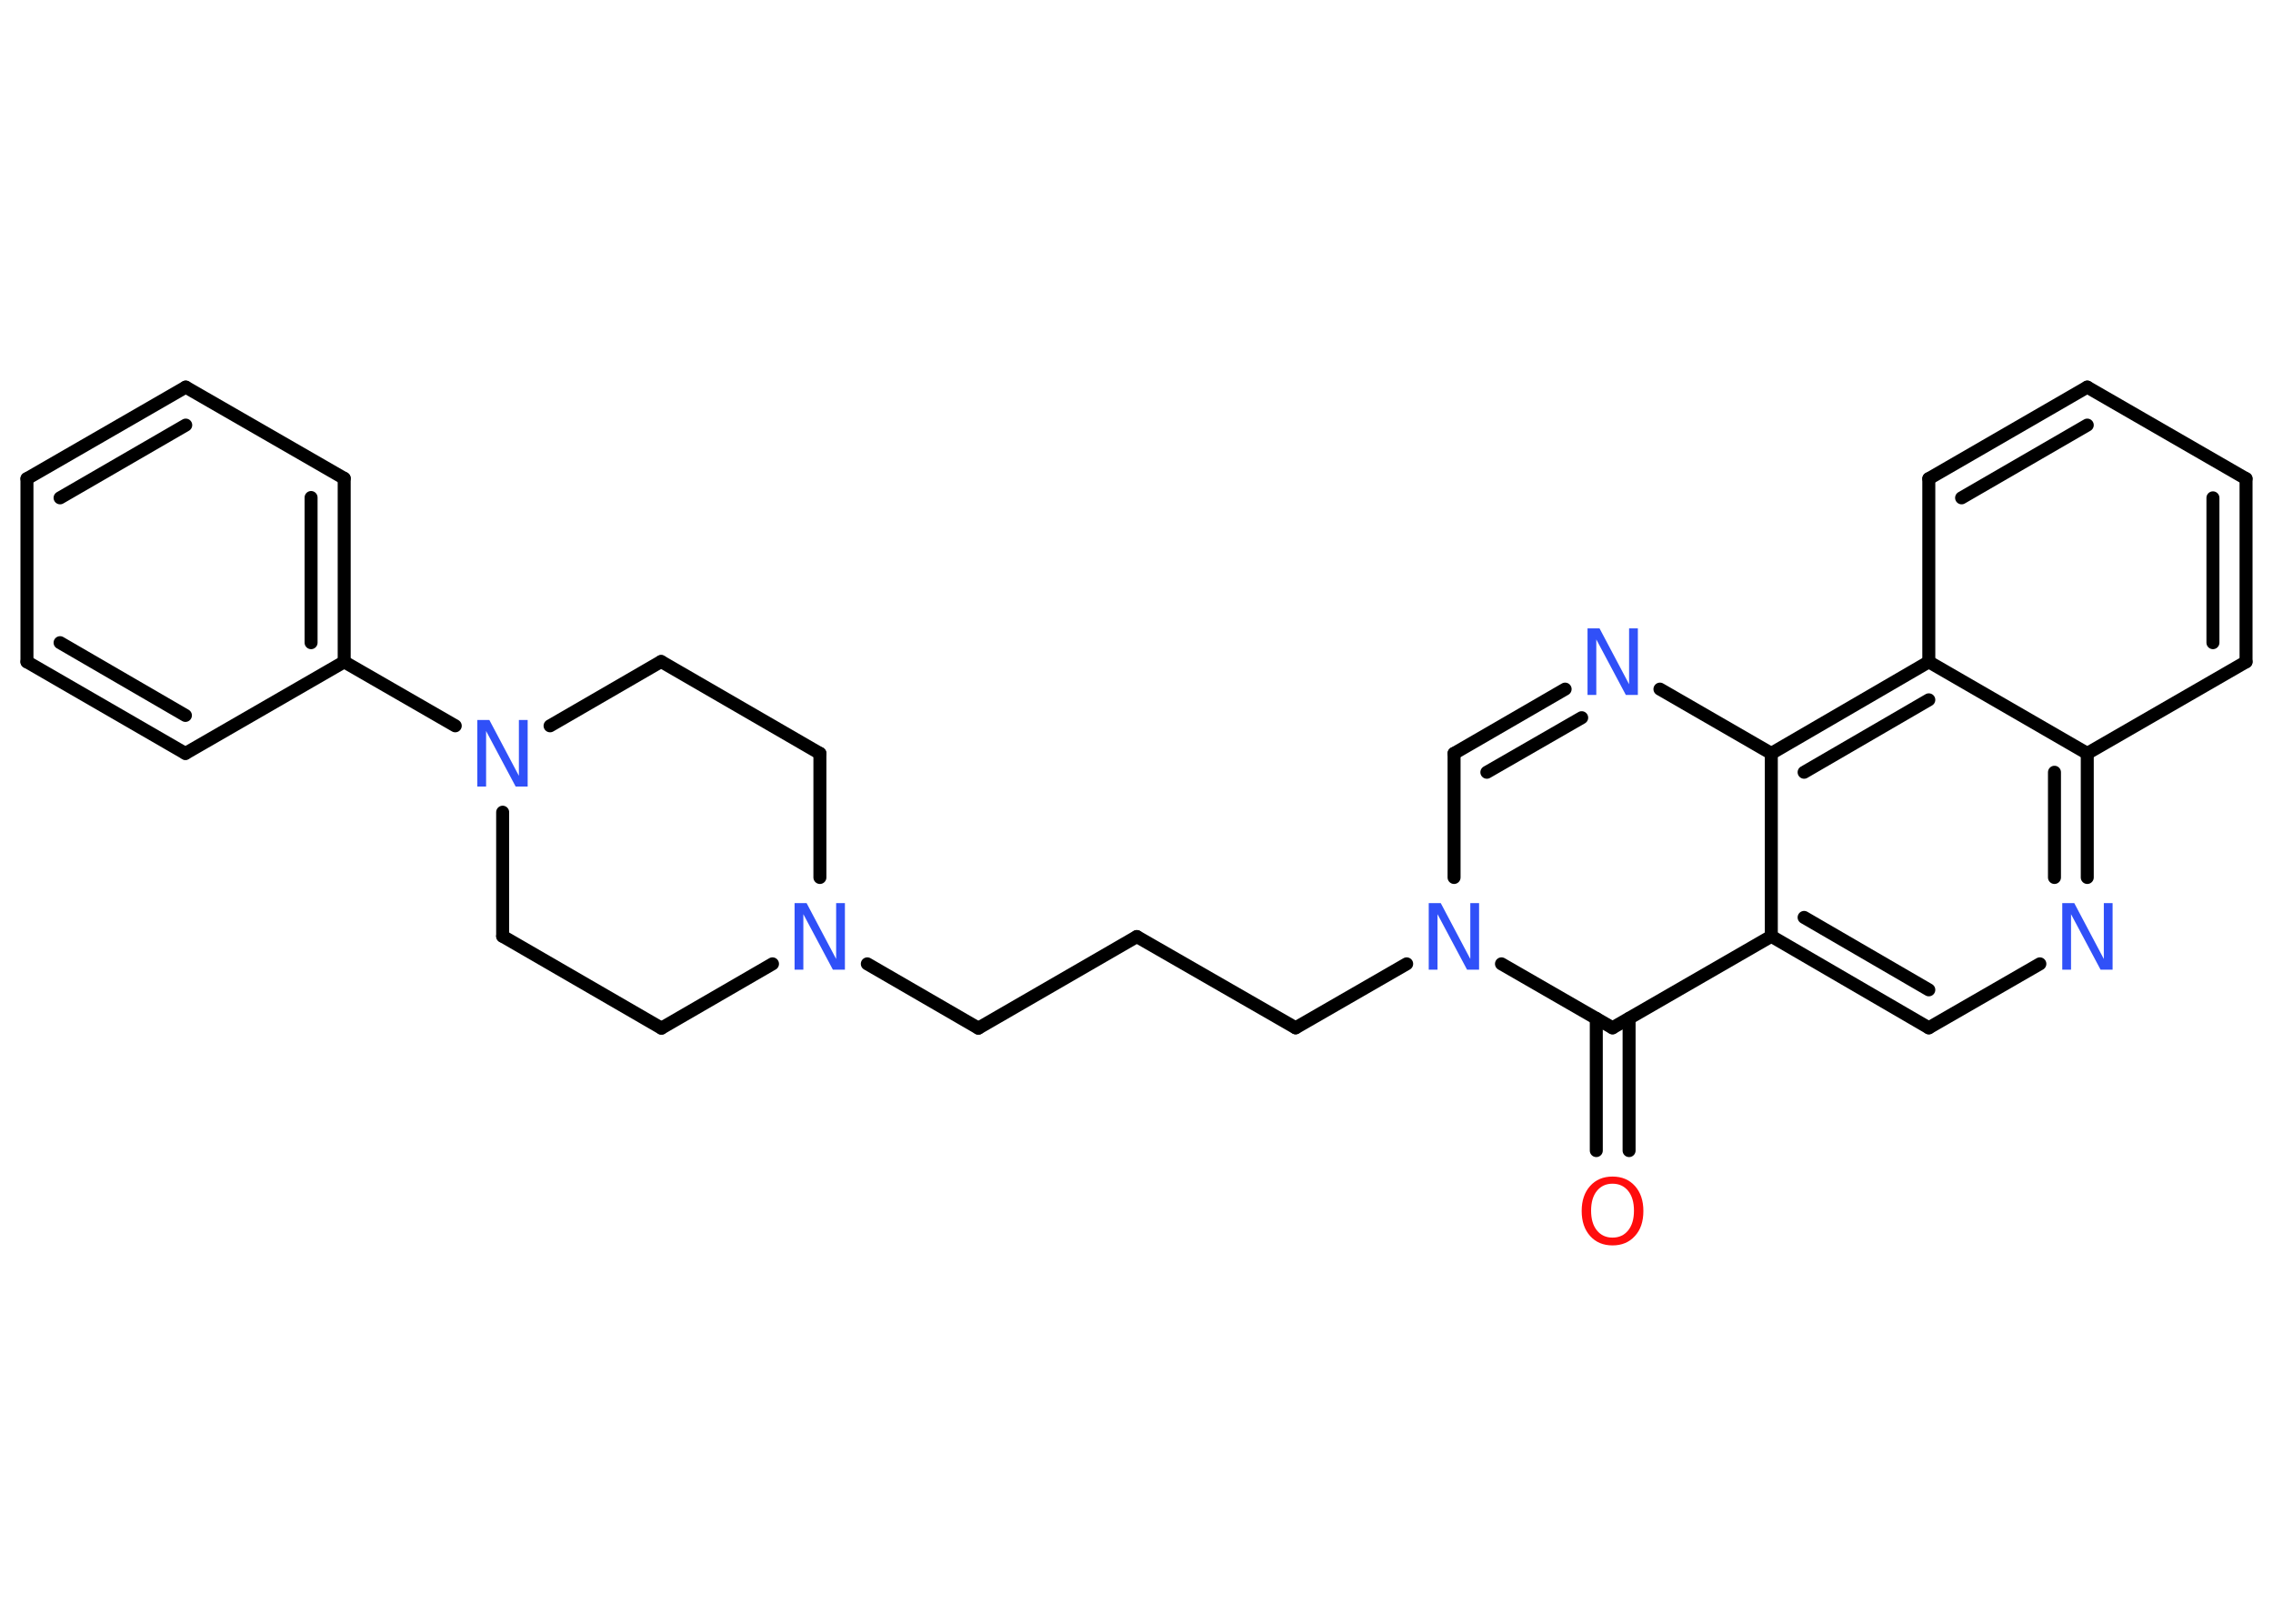<?xml version='1.0' encoding='UTF-8'?>
<!DOCTYPE svg PUBLIC "-//W3C//DTD SVG 1.1//EN" "http://www.w3.org/Graphics/SVG/1.1/DTD/svg11.dtd">
<svg version='1.2' xmlns='http://www.w3.org/2000/svg' xmlns:xlink='http://www.w3.org/1999/xlink' width='70.0mm' height='50.0mm' viewBox='0 0 70.0 50.0'>
  <desc>Generated by the Chemistry Development Kit (http://github.com/cdk)</desc>
  <g stroke-linecap='round' stroke-linejoin='round' stroke='#000000' stroke-width='.4' fill='#3050F8'>
    <rect x='.0' y='.0' width='70.0' height='50.0' fill='#FFFFFF' stroke='none'/>
    <g id='mol1' class='mol'>
      <g id='mol1bnd1' class='bond'>
        <line x1='49.16' y1='35.43' x2='49.16' y2='31.36'/>
        <line x1='50.17' y1='35.43' x2='50.17' y2='31.36'/>
      </g>
      <line id='mol1bnd2' class='bond' x1='49.66' y1='31.65' x2='54.55' y2='28.83'/>
      <g id='mol1bnd3' class='bond'>
        <line x1='54.55' y1='28.83' x2='59.4' y2='31.65'/>
        <line x1='55.56' y1='28.25' x2='59.4' y2='30.48'/>
      </g>
      <line id='mol1bnd4' class='bond' x1='59.4' y1='31.65' x2='62.82' y2='29.68'/>
      <g id='mol1bnd5' class='bond'>
        <line x1='64.28' y1='27.02' x2='64.28' y2='23.2'/>
        <line x1='63.27' y1='27.02' x2='63.27' y2='23.78'/>
      </g>
      <line id='mol1bnd6' class='bond' x1='64.28' y1='23.2' x2='69.17' y2='20.38'/>
      <g id='mol1bnd7' class='bond'>
        <line x1='69.17' y1='20.38' x2='69.17' y2='14.74'/>
        <line x1='68.15' y1='19.79' x2='68.15' y2='15.33'/>
      </g>
      <line id='mol1bnd8' class='bond' x1='69.17' y1='14.74' x2='64.28' y2='11.92'/>
      <g id='mol1bnd9' class='bond'>
        <line x1='64.28' y1='11.92' x2='59.4' y2='14.74'/>
        <line x1='64.28' y1='13.09' x2='60.41' y2='15.33'/>
      </g>
      <line id='mol1bnd10' class='bond' x1='59.4' y1='14.74' x2='59.4' y2='20.38'/>
      <line id='mol1bnd11' class='bond' x1='64.28' y1='23.2' x2='59.4' y2='20.38'/>
      <g id='mol1bnd12' class='bond'>
        <line x1='59.4' y1='20.38' x2='54.55' y2='23.2'/>
        <line x1='59.4' y1='21.55' x2='55.56' y2='23.78'/>
      </g>
      <line id='mol1bnd13' class='bond' x1='54.55' y1='28.83' x2='54.55' y2='23.2'/>
      <line id='mol1bnd14' class='bond' x1='54.55' y1='23.2' x2='51.12' y2='21.22'/>
      <g id='mol1bnd15' class='bond'>
        <line x1='48.2' y1='21.22' x2='44.78' y2='23.2'/>
        <line x1='48.71' y1='22.1' x2='45.79' y2='23.78'/>
      </g>
      <line id='mol1bnd16' class='bond' x1='44.78' y1='23.2' x2='44.78' y2='27.02'/>
      <line id='mol1bnd17' class='bond' x1='49.66' y1='31.65' x2='46.24' y2='29.68'/>
      <line id='mol1bnd18' class='bond' x1='43.32' y1='29.68' x2='39.9' y2='31.65'/>
      <line id='mol1bnd19' class='bond' x1='39.9' y1='31.65' x2='35.01' y2='28.84'/>
      <line id='mol1bnd20' class='bond' x1='35.01' y1='28.84' x2='30.13' y2='31.66'/>
      <line id='mol1bnd21' class='bond' x1='30.13' y1='31.66' x2='26.71' y2='29.68'/>
      <line id='mol1bnd22' class='bond' x1='25.25' y1='27.02' x2='25.25' y2='23.2'/>
      <line id='mol1bnd23' class='bond' x1='25.25' y1='23.2' x2='20.36' y2='20.37'/>
      <line id='mol1bnd24' class='bond' x1='20.36' y1='20.37' x2='16.94' y2='22.35'/>
      <line id='mol1bnd25' class='bond' x1='14.02' y1='22.35' x2='10.6' y2='20.38'/>
      <g id='mol1bnd26' class='bond'>
        <line x1='10.6' y1='20.38' x2='10.6' y2='14.73'/>
        <line x1='9.58' y1='19.79' x2='9.58' y2='15.32'/>
      </g>
      <line id='mol1bnd27' class='bond' x1='10.6' y1='14.73' x2='5.72' y2='11.92'/>
      <g id='mol1bnd28' class='bond'>
        <line x1='5.72' y1='11.92' x2='.83' y2='14.74'/>
        <line x1='5.72' y1='13.09' x2='1.85' y2='15.33'/>
      </g>
      <line id='mol1bnd29' class='bond' x1='.83' y1='14.74' x2='.83' y2='20.38'/>
      <g id='mol1bnd30' class='bond'>
        <line x1='.83' y1='20.38' x2='5.71' y2='23.2'/>
        <line x1='1.85' y1='19.79' x2='5.71' y2='22.03'/>
      </g>
      <line id='mol1bnd31' class='bond' x1='10.6' y1='20.38' x2='5.71' y2='23.2'/>
      <line id='mol1bnd32' class='bond' x1='15.48' y1='25.01' x2='15.48' y2='28.83'/>
      <line id='mol1bnd33' class='bond' x1='15.48' y1='28.83' x2='20.37' y2='31.66'/>
      <line id='mol1bnd34' class='bond' x1='23.79' y1='29.68' x2='20.37' y2='31.66'/>
      <path id='mol1atm1' class='atom' d='M49.66 36.45q-.3 .0 -.48 .22q-.18 .22 -.18 .61q.0 .39 .18 .61q.18 .22 .48 .22q.3 .0 .48 -.22q.18 -.22 .18 -.61q.0 -.39 -.18 -.61q-.18 -.22 -.48 -.22zM49.66 36.23q.43 .0 .69 .29q.26 .29 .26 .77q.0 .49 -.26 .77q-.26 .29 -.69 .29q-.43 .0 -.69 -.29q-.26 -.29 -.26 -.77q.0 -.48 .26 -.77q.26 -.29 .69 -.29z' stroke='none' fill='#FF0D0D'/>
      <path id='mol1atm5' class='atom' d='M63.51 27.81h.37l.91 1.72v-1.72h.27v2.05h-.37l-.91 -1.71v1.71h-.27v-2.05z' stroke='none'/>
      <path id='mol1atm13' class='atom' d='M48.89 19.35h.37l.91 1.72v-1.72h.27v2.05h-.37l-.91 -1.71v1.71h-.27v-2.05z' stroke='none'/>
      <path id='mol1atm15' class='atom' d='M44.0 27.81h.37l.91 1.72v-1.72h.27v2.05h-.37l-.91 -1.71v1.71h-.27v-2.05z' stroke='none'/>
      <path id='mol1atm19' class='atom' d='M24.47 27.81h.37l.91 1.72v-1.72h.27v2.05h-.37l-.91 -1.71v1.71h-.27v-2.05z' stroke='none'/>
      <path id='mol1atm22' class='atom' d='M14.7 22.17h.37l.91 1.72v-1.72h.27v2.05h-.37l-.91 -1.71v1.71h-.27v-2.05z' stroke='none'/>
    </g>
  </g>
</svg>
